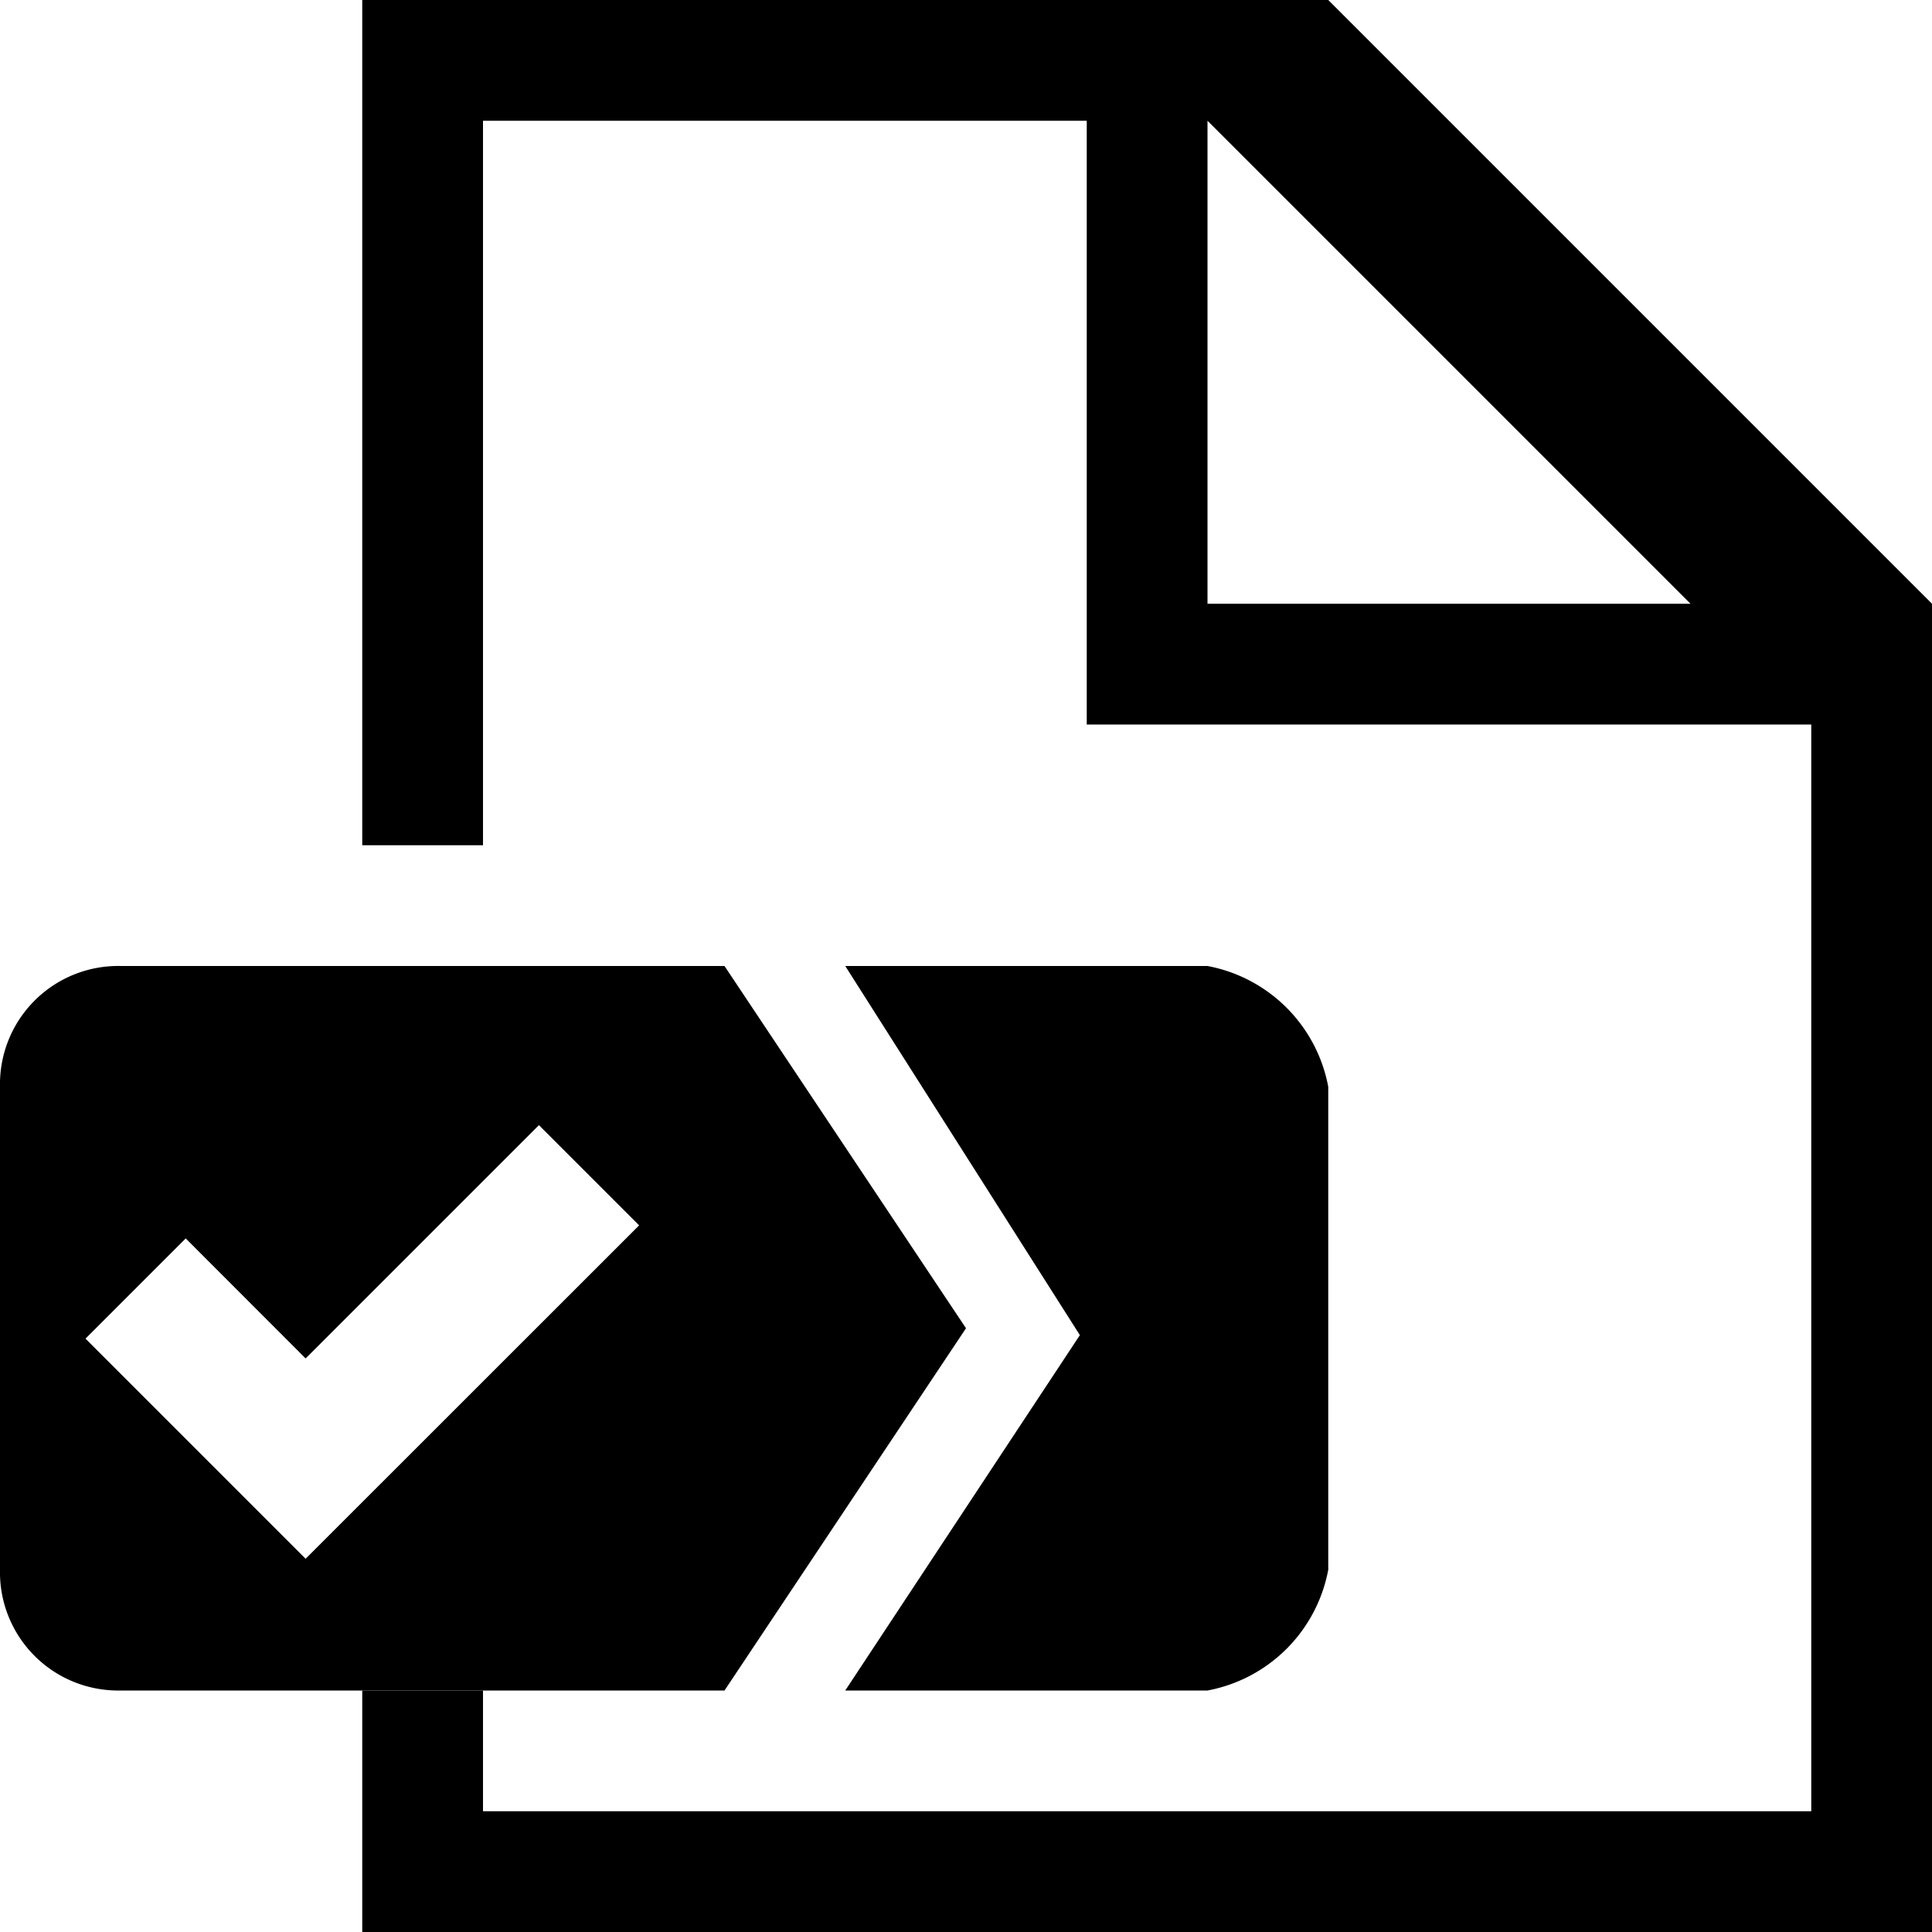 <svg xmlns="http://www.w3.org/2000/svg" viewBox="0 0 16 16">
    <path class="ti-file" d="M11,0H3V7H4V1H9V6h6v9H4V14H3v2H16V5ZM10,5V1l4,4Z"/>
    <path class="ti-file-job-o-badge" d="M11,13V9a1.252,1.252,0,0,0-1-1H7l1.943,3.057L7,14h3A1.251,1.251,0,0,0,11,13ZM6,8H1A.979.979,0,0,0,0,9v4a.979.979,0,0,0,1,1H6l2-3ZM2.531,12.909.708,11.086,1.538,10.256l.993.994,1.932-1.932.83.83Z"/>
</svg>